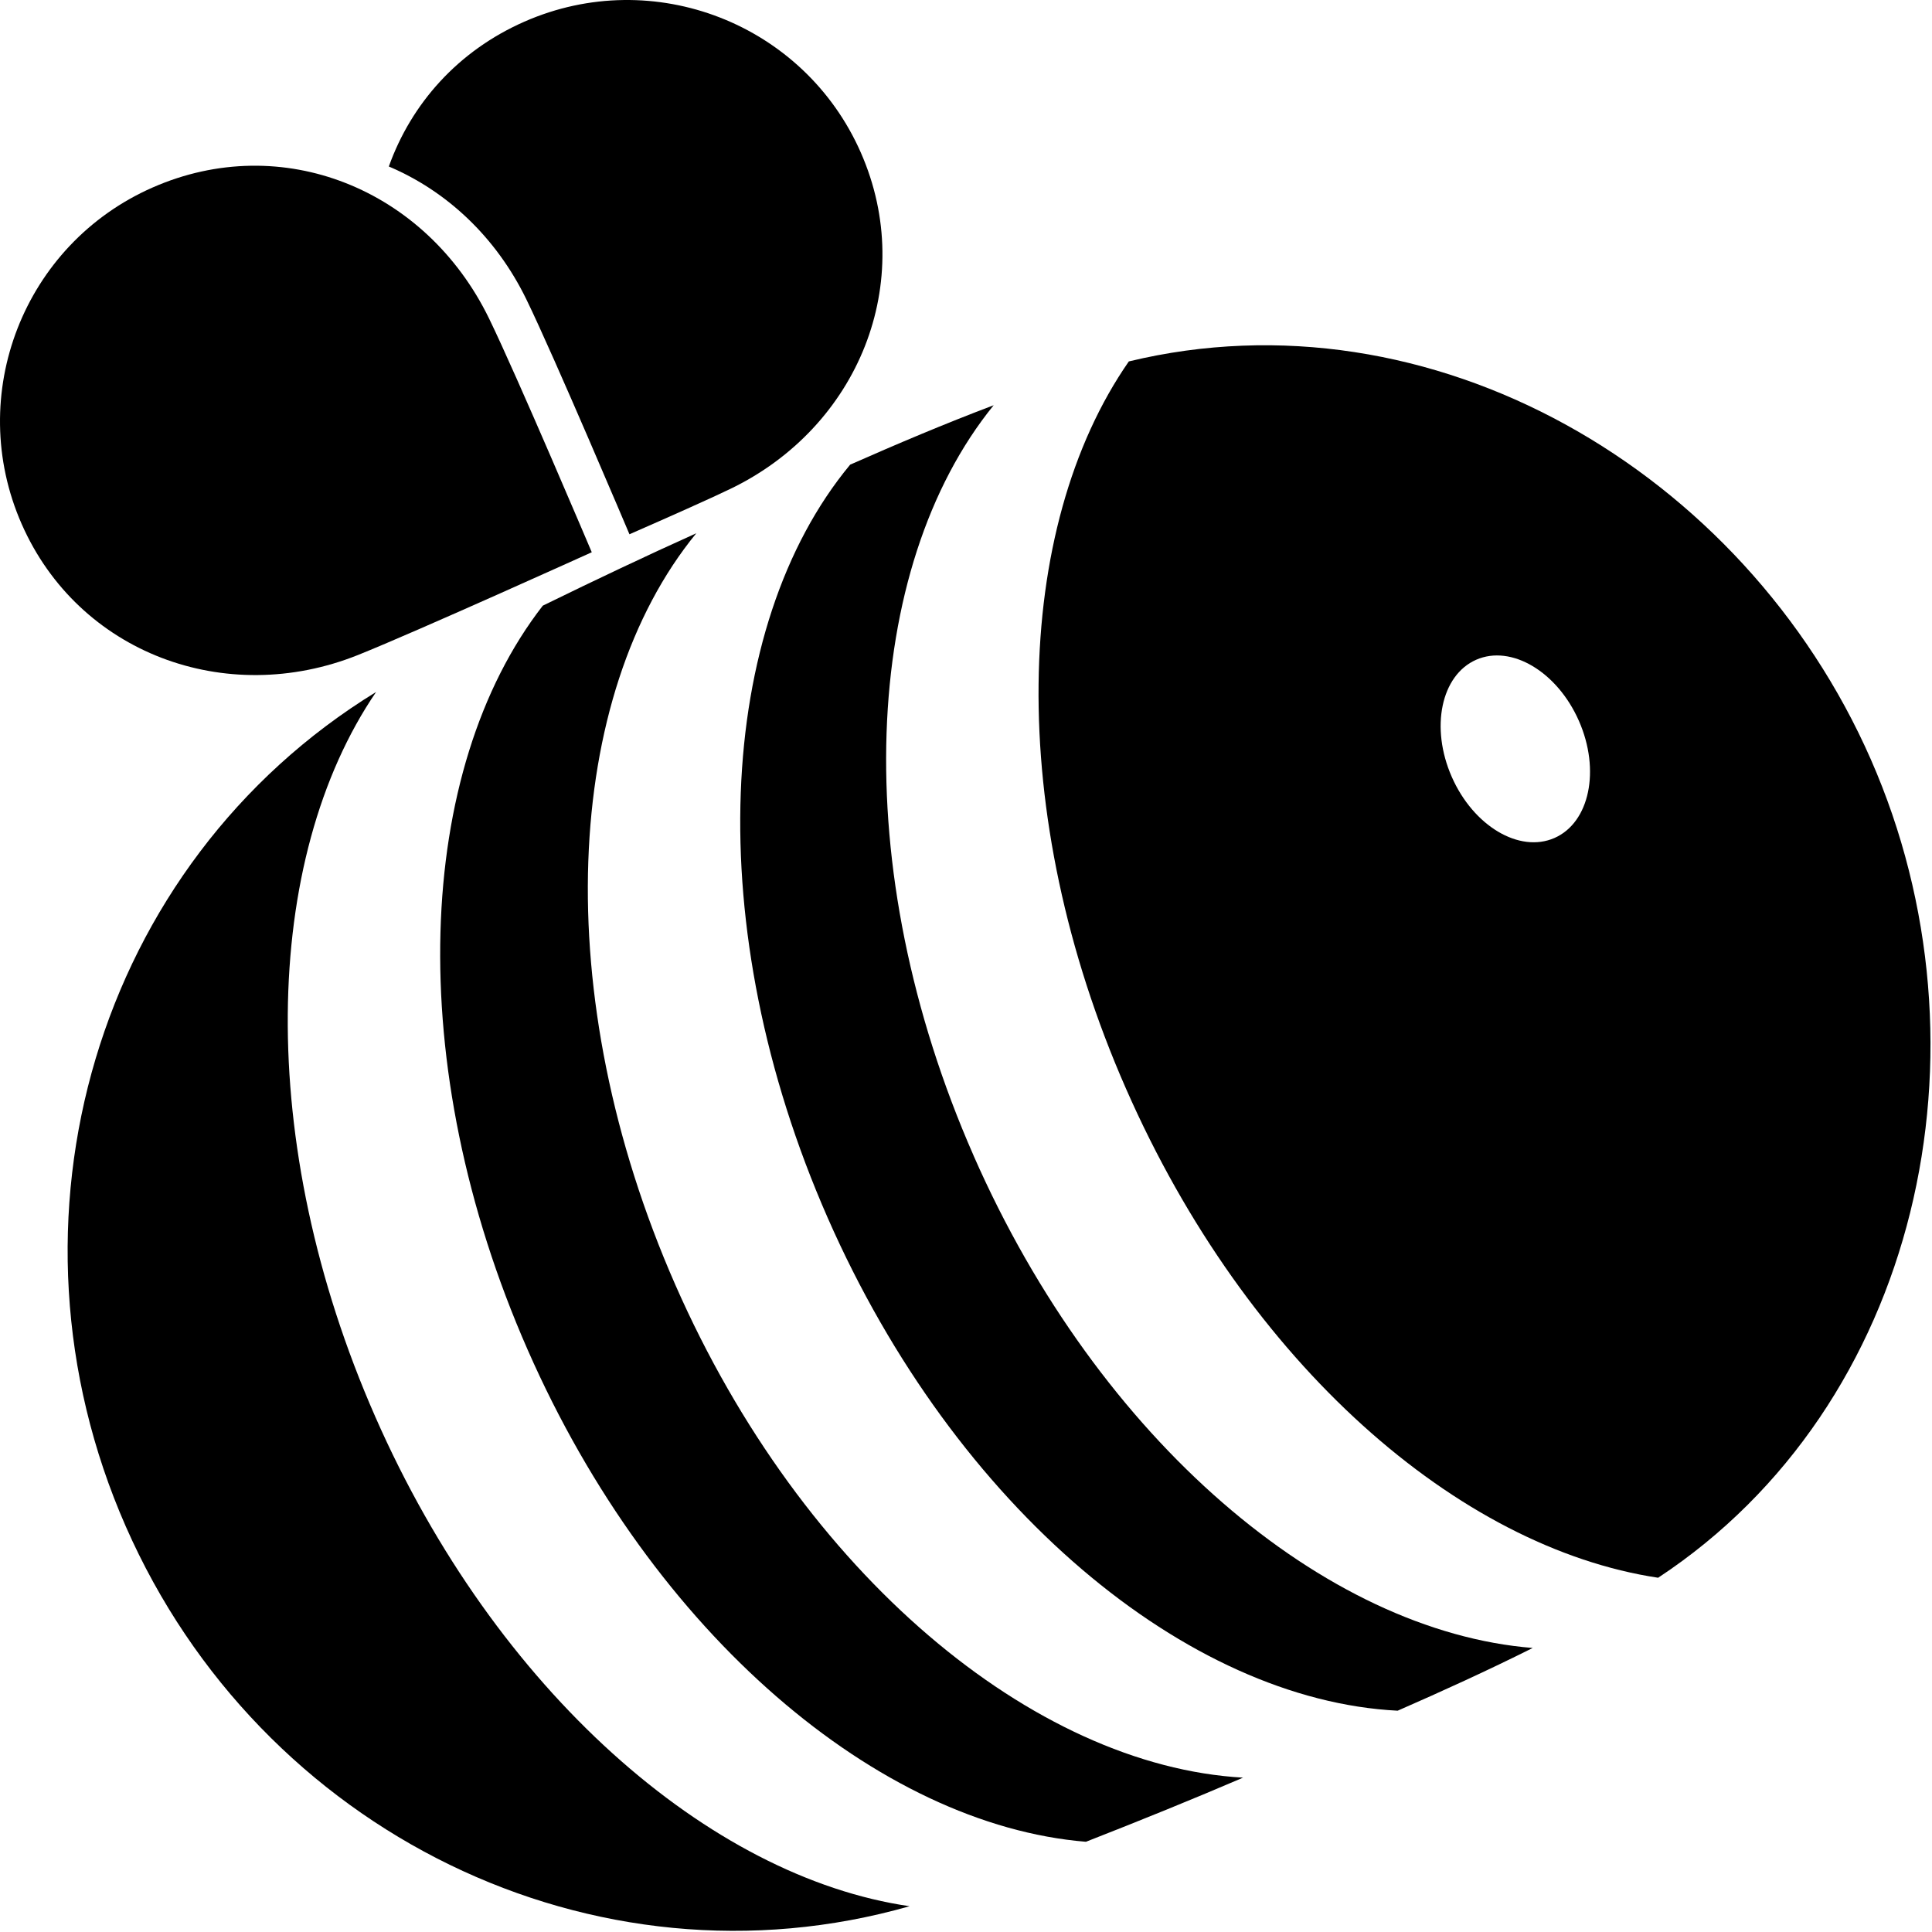 <svg width="100%" height="100%" viewBox="0 0 301 301" version="1.1" xmlns="http://www.w3.org/2000/svg" xmlns:xlink="http://www.w3.org/1999/xlink" xml:space="preserve" xmlns:serif="http://www.serif.com/" style="fill-rule:evenodd;clip-rule:evenodd;stroke-linejoin:round;stroke-miterlimit:2;"><path d="M151.689,180.052c-19.777,-45.008 -17.434,-91.602 3.123,-116.918c-7.672,2.899 -15.161,6.079 -22.359,9.257c-20.896,25.206 -23.391,72.074 -3.498,117.348c19.893,45.273 56.101,75.131 88.797,76.782c6.917,-3.026 14.011,-6.255 21.042,-9.773c-32.247,-2.58 -67.559,-32.204 -87.11,-76.698l0.005,0.002Z"/><path d="M105.215,200.172c-19.822,-45.11 -17.422,-91.812 3.263,-117.09c-7.617,3.427 -15.678,7.247 -23.912,11.278c-19.839,25.521 -21.888,71.485 -2.361,115.926c19.525,44.437 54.768,74.015 86.981,76.657c8.538,-3.339 16.803,-6.695 24.477,-9.99c-32.605,-1.852 -68.626,-31.667 -88.448,-76.781Z"/><path d="M58.465,220.719c-18.774,-42.725 -17.616,-86.88 0.127,-112.907c-43.588,26.73 -59.941,82.334 -39,129.992c20.941,47.659 72.957,73.212 122.121,59.18c-31.17,-4.53 -64.475,-33.539 -83.248,-76.265Z"/><path d="M175.868,56.309c-18.029,25.963 -19.316,70.348 -0.44,113.305c18.874,42.957 51.835,71.515 82.905,76.195c40.737,-26.866 52.941,-82.428 33.136,-127.499c-19.803,-45.072 -68.484,-73.382 -115.604,-62l0.003,-0.001Zm66.316,74.245c-5.471,2.404 -12.638,-1.86 -16.007,-9.529c-3.37,-7.667 -1.664,-15.832 3.807,-18.237c5.472,-2.404 12.638,1.861 16.008,9.529c3.369,7.667 1.664,15.832 -3.808,18.237Z"/><path d="M23.781,29.209c-20.109,8.838 -29.247,32.308 -20.41,52.42c8.837,20.113 31.768,28.687 52.413,20.414c9.231,-3.698 36.412,-16.004 36.412,-16.004c0,0 -11.646,-27.478 -16.001,-36.417c-9.862,-20.247 -32.304,-29.252 -52.414,-20.413Z"/><path d="M81.706,3.371c-10.371,4.558 -17.633,12.793 -21.128,22.57c8.953,3.789 16.662,10.913 21.426,20.692c4.355,8.939 16.063,36.605 16.063,36.605c6.2,-2.714 12.248,-5.405 15.642,-7.033c20.058,-9.616 29.248,-32.308 20.41,-52.42c-8.837,-20.113 -32.303,-29.252 -52.413,-20.414Z"/></svg>